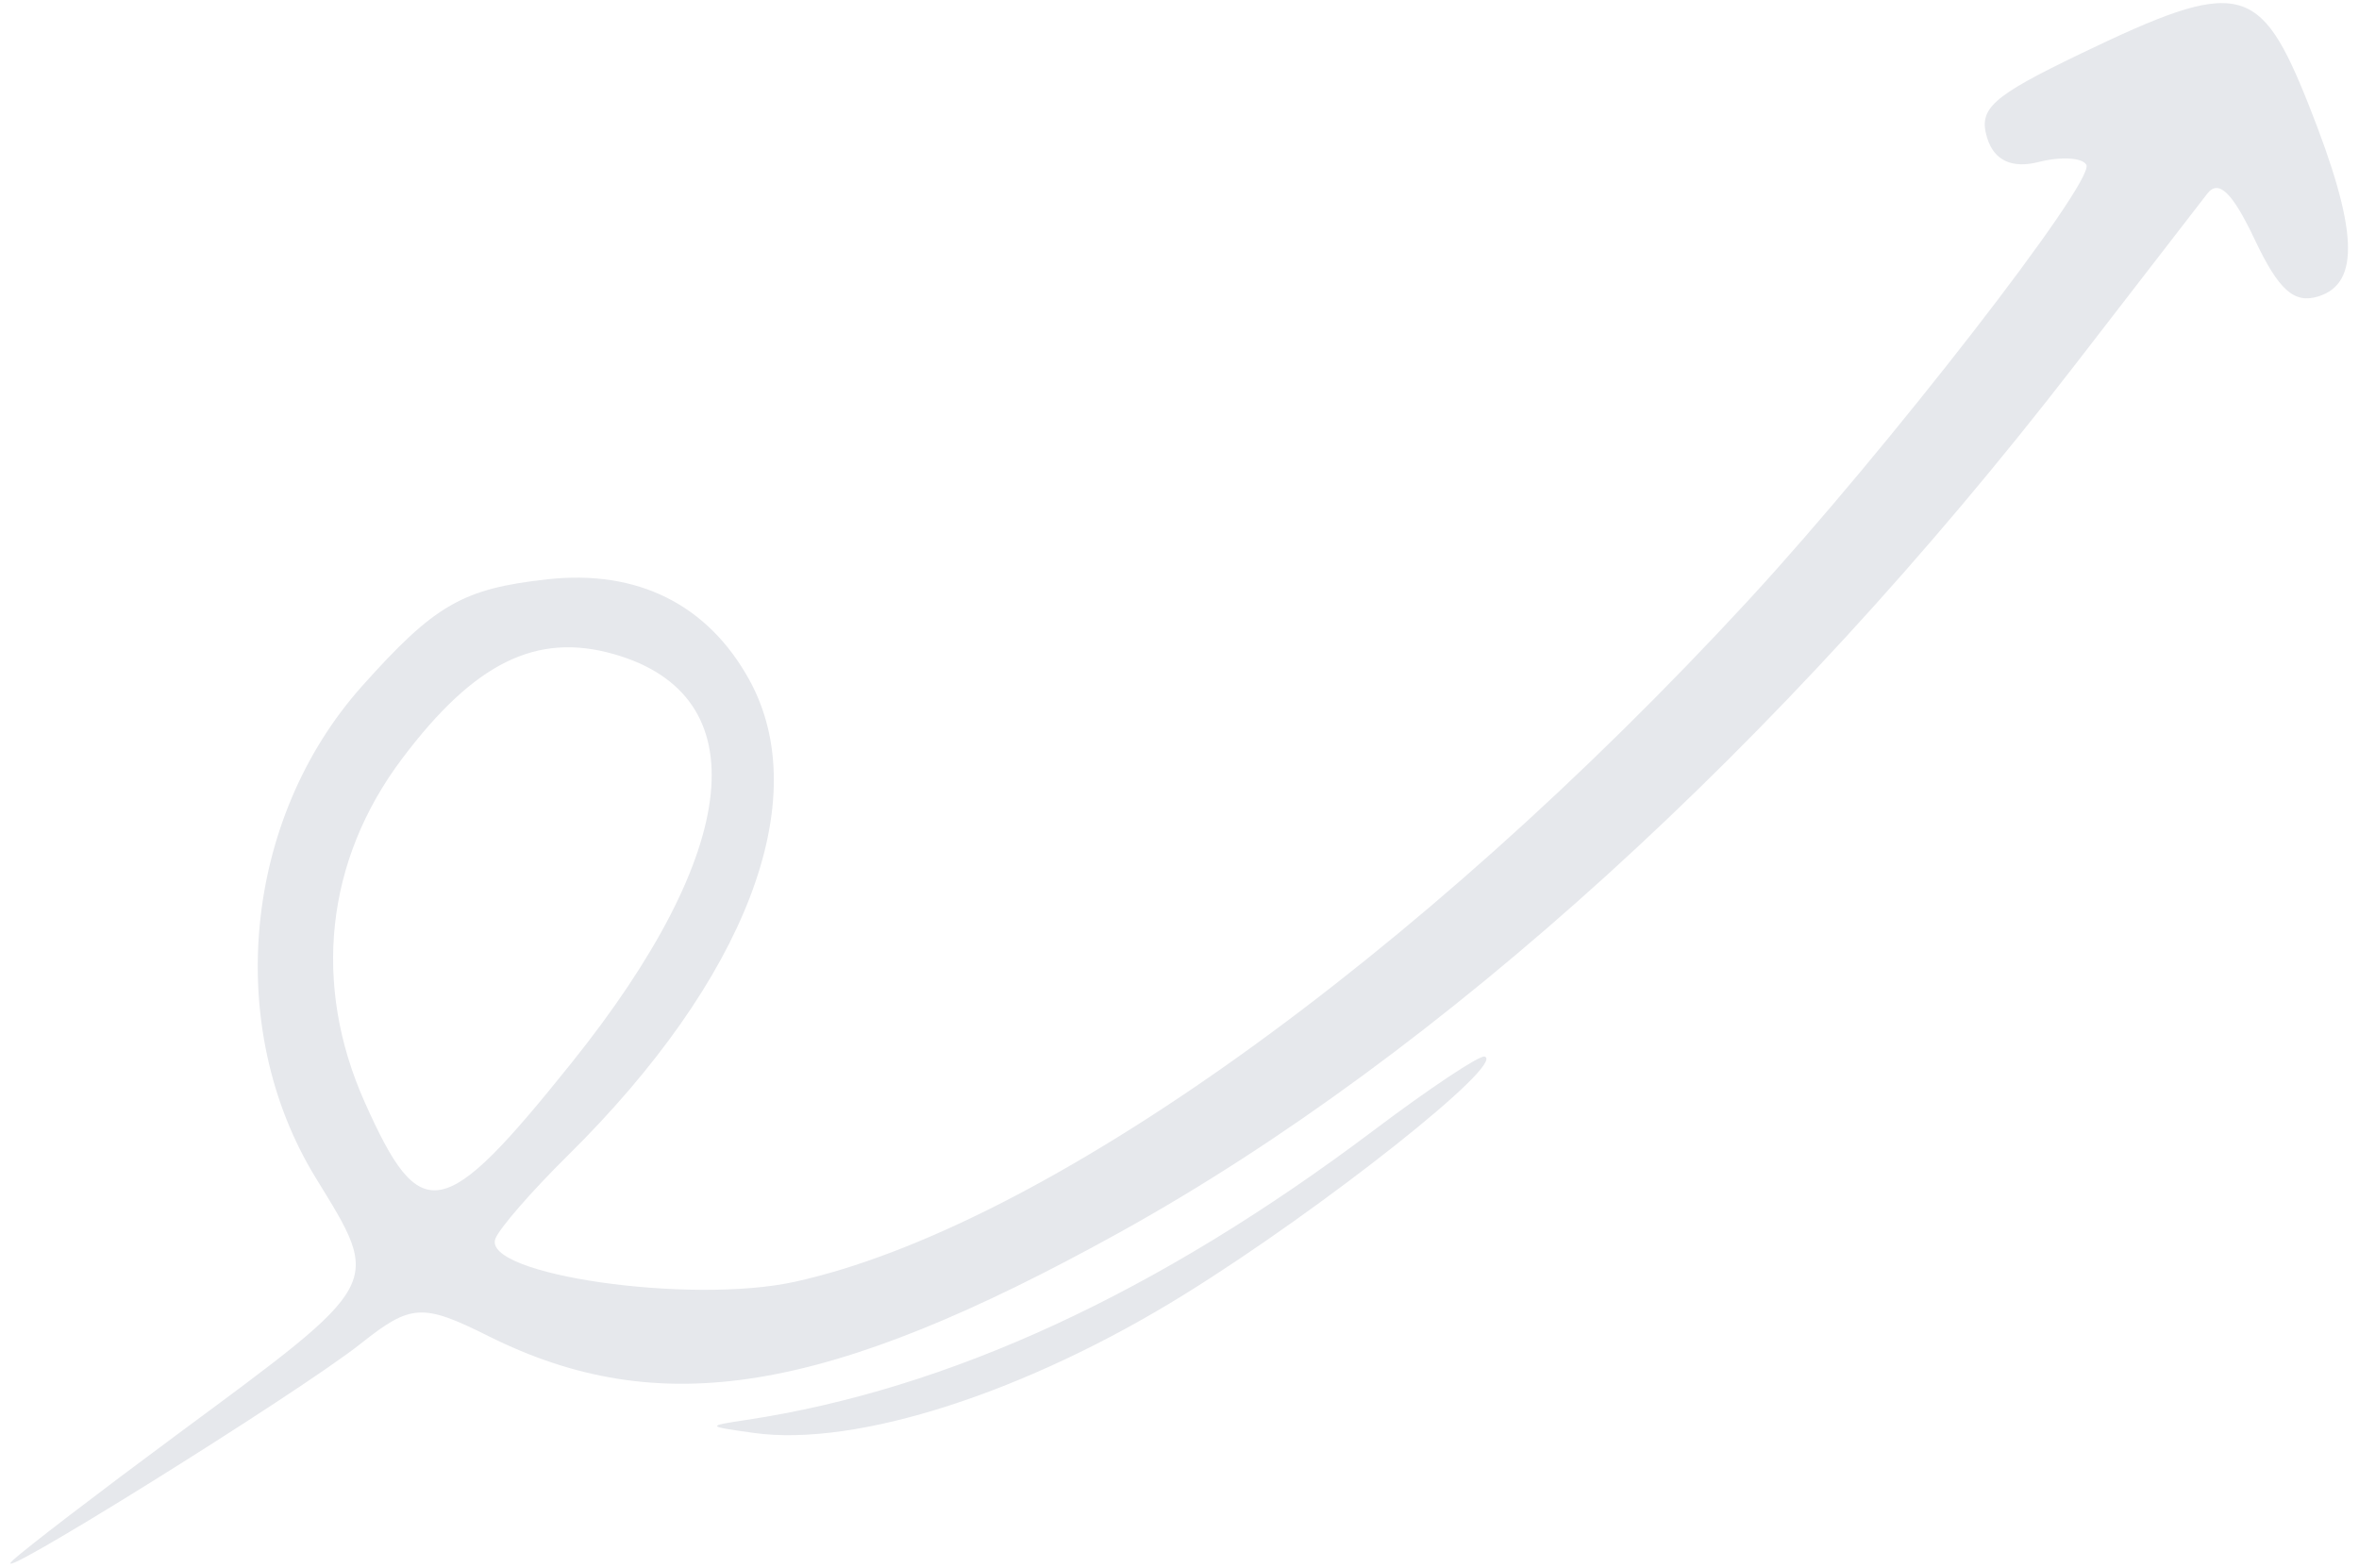 <svg width="182" height="121" viewBox="0 0 182 121" fill="none" xmlns="http://www.w3.org/2000/svg">
<path fill-rule="evenodd" clip-rule="evenodd" d="M27.942 52.934C18.76 63.215 17.24 79.265 24.348 90.868C29.476 99.236 29.691 98.837 13.649 110.704C7.624 115.161 1.931 119.521 0.998 120.392C-1.651 122.861 23.099 107.446 27.851 103.667C31.689 100.615 32.603 100.561 37.652 103.084C50.934 109.725 63.778 107.617 86.406 95.084C111.106 81.403 137.404 57.52 160.06 28.19C165.011 21.781 169.616 15.821 170.295 14.944C171.169 13.813 172.233 14.843 173.96 18.493C175.803 22.388 176.991 23.452 178.857 22.874C182.129 21.861 181.919 17.652 178.12 8.092C174.35 -1.391 172.764 -1.747 160.514 4.149C153.641 7.457 152.613 8.387 153.316 10.655C153.852 12.382 155.224 13.023 157.272 12.503C158.997 12.064 160.658 12.16 160.964 12.716C161.665 13.99 145.548 34.765 134.914 46.296C109.301 74.065 80.424 94.709 61.317 98.909C53.248 100.681 37.153 98.363 38.221 95.581C38.528 94.78 41.027 91.908 43.774 89.197C57.583 75.574 62.889 61.69 57.813 52.465C54.606 46.639 49.182 43.935 42.238 44.701C35.695 45.423 33.546 46.661 27.942 52.934ZM31.001 58.57C25.115 66.409 24.082 75.96 28.138 85.048C32.457 94.725 34.171 94.397 44.105 82.003C57.239 65.62 58.48 53.656 47.377 50.479C41.381 48.762 36.587 51.132 31.001 58.57ZM58.182 110.574C66.093 111.671 79.201 107.445 91.421 99.857C102.125 93.211 116.244 82.018 114.539 81.529C114.141 81.415 110.293 83.975 105.991 87.217C89.322 99.775 73.204 107.213 57.556 109.572C54.474 110.037 54.49 110.062 58.182 110.574Z" fill="#E6E8EC"/>
</svg>
